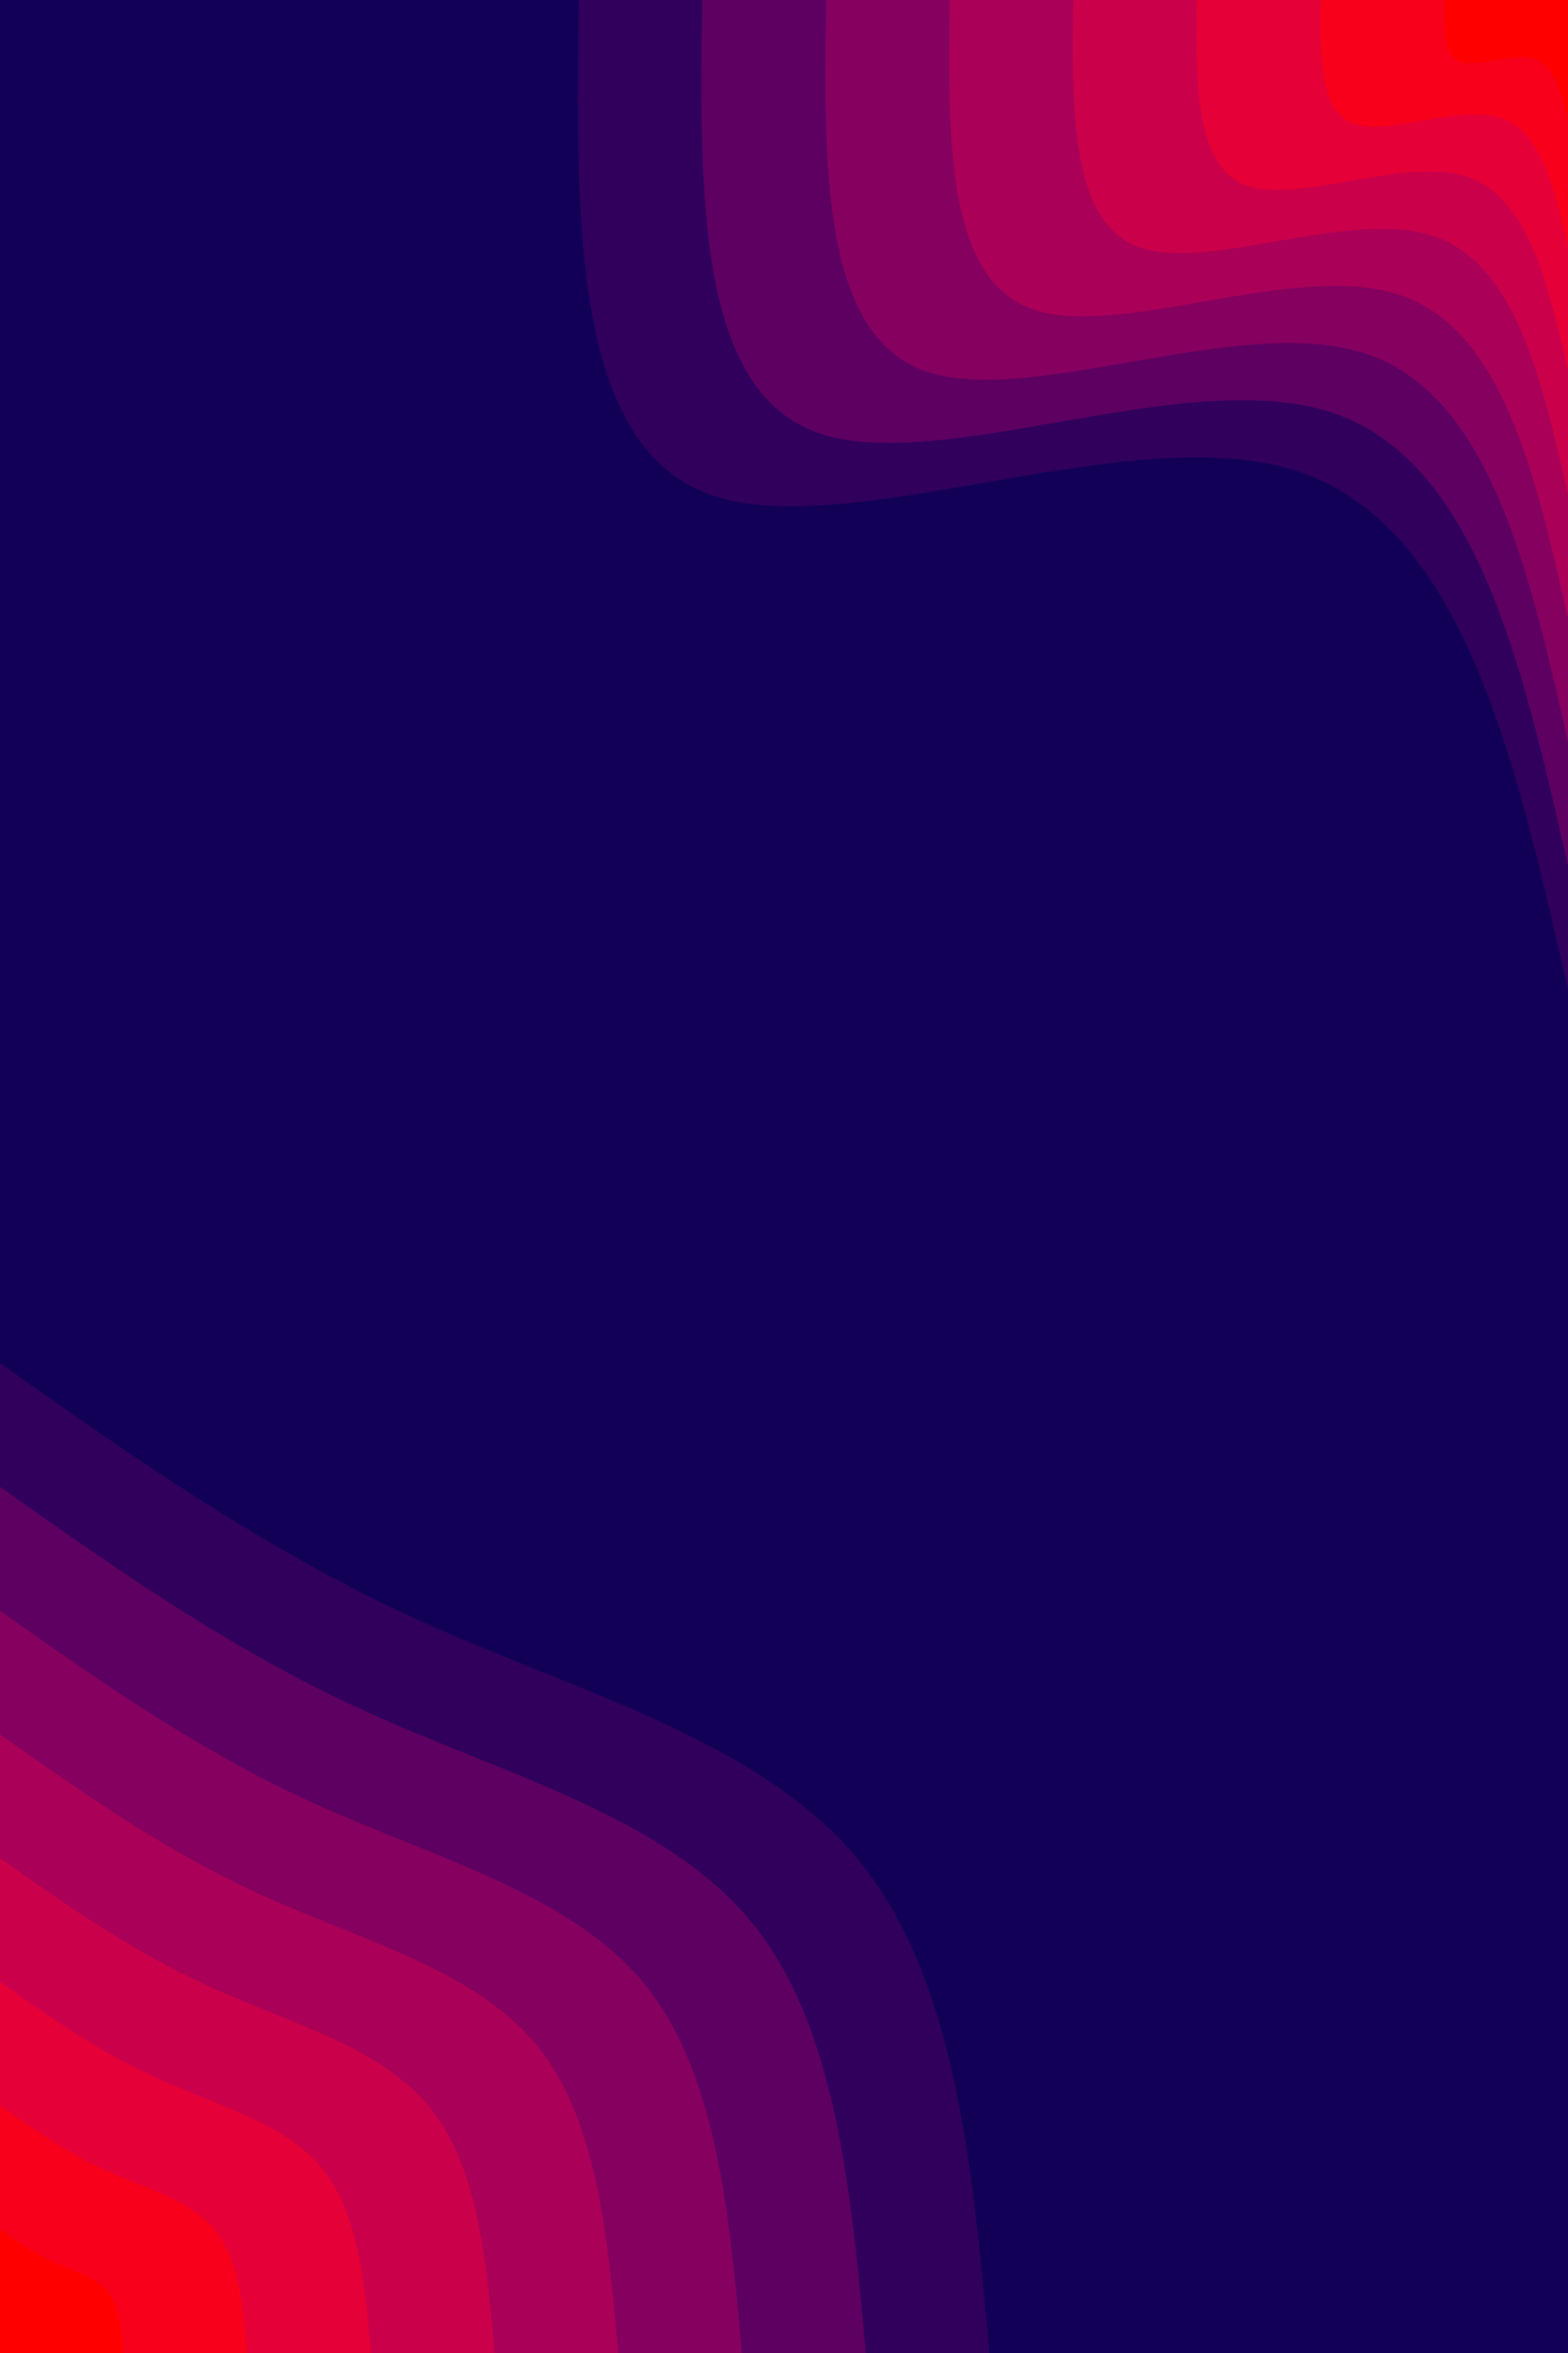 <svg id="visual" viewBox="0 0 600 900" width="600" height="900" xmlns="http://www.w3.org/2000/svg" xmlns:xlink="http://www.w3.org/1999/xlink" version="1.1"><rect x="0" y="0" width="600" height="900" fill="#120057"></rect><defs><linearGradient id="grad1_0" x1="0%" y1="0%" x2="100%" y2="100%"><stop offset="30%" stop-color="#ff0000" stop-opacity="1"></stop><stop offset="70%" stop-color="#ff0000" stop-opacity="1"></stop></linearGradient></defs><defs><linearGradient id="grad1_1" x1="0%" y1="0%" x2="100%" y2="100%"><stop offset="30%" stop-color="#ff0000" stop-opacity="1"></stop><stop offset="70%" stop-color="#f0002b" stop-opacity="1"></stop></linearGradient></defs><defs><linearGradient id="grad1_2" x1="0%" y1="0%" x2="100%" y2="100%"><stop offset="30%" stop-color="#d90041" stop-opacity="1"></stop><stop offset="70%" stop-color="#f0002b" stop-opacity="1"></stop></linearGradient></defs><defs><linearGradient id="grad1_3" x1="0%" y1="0%" x2="100%" y2="100%"><stop offset="30%" stop-color="#d90041" stop-opacity="1"></stop><stop offset="70%" stop-color="#bb0051" stop-opacity="1"></stop></linearGradient></defs><defs><linearGradient id="grad1_4" x1="0%" y1="0%" x2="100%" y2="100%"><stop offset="30%" stop-color="#98005c" stop-opacity="1"></stop><stop offset="70%" stop-color="#bb0051" stop-opacity="1"></stop></linearGradient></defs><defs><linearGradient id="grad1_5" x1="0%" y1="0%" x2="100%" y2="100%"><stop offset="30%" stop-color="#98005c" stop-opacity="1"></stop><stop offset="70%" stop-color="#710061" stop-opacity="1"></stop></linearGradient></defs><defs><linearGradient id="grad1_6" x1="0%" y1="0%" x2="100%" y2="100%"><stop offset="30%" stop-color="#47005f" stop-opacity="1"></stop><stop offset="70%" stop-color="#710061" stop-opacity="1"></stop></linearGradient></defs><defs><linearGradient id="grad1_7" x1="0%" y1="0%" x2="100%" y2="100%"><stop offset="30%" stop-color="#47005f" stop-opacity="1"></stop><stop offset="70%" stop-color="#120057" stop-opacity="1"></stop></linearGradient></defs><defs><linearGradient id="grad2_0" x1="0%" y1="0%" x2="100%" y2="100%"><stop offset="30%" stop-color="#ff0000" stop-opacity="1"></stop><stop offset="70%" stop-color="#ff0000" stop-opacity="1"></stop></linearGradient></defs><defs><linearGradient id="grad2_1" x1="0%" y1="0%" x2="100%" y2="100%"><stop offset="30%" stop-color="#f0002b" stop-opacity="1"></stop><stop offset="70%" stop-color="#ff0000" stop-opacity="1"></stop></linearGradient></defs><defs><linearGradient id="grad2_2" x1="0%" y1="0%" x2="100%" y2="100%"><stop offset="30%" stop-color="#f0002b" stop-opacity="1"></stop><stop offset="70%" stop-color="#d90041" stop-opacity="1"></stop></linearGradient></defs><defs><linearGradient id="grad2_3" x1="0%" y1="0%" x2="100%" y2="100%"><stop offset="30%" stop-color="#bb0051" stop-opacity="1"></stop><stop offset="70%" stop-color="#d90041" stop-opacity="1"></stop></linearGradient></defs><defs><linearGradient id="grad2_4" x1="0%" y1="0%" x2="100%" y2="100%"><stop offset="30%" stop-color="#bb0051" stop-opacity="1"></stop><stop offset="70%" stop-color="#98005c" stop-opacity="1"></stop></linearGradient></defs><defs><linearGradient id="grad2_5" x1="0%" y1="0%" x2="100%" y2="100%"><stop offset="30%" stop-color="#710061" stop-opacity="1"></stop><stop offset="70%" stop-color="#98005c" stop-opacity="1"></stop></linearGradient></defs><defs><linearGradient id="grad2_6" x1="0%" y1="0%" x2="100%" y2="100%"><stop offset="30%" stop-color="#710061" stop-opacity="1"></stop><stop offset="70%" stop-color="#47005f" stop-opacity="1"></stop></linearGradient></defs><defs><linearGradient id="grad2_7" x1="0%" y1="0%" x2="100%" y2="100%"><stop offset="30%" stop-color="#120057" stop-opacity="1"></stop><stop offset="70%" stop-color="#47005f" stop-opacity="1"></stop></linearGradient></defs><g transform="translate(600, 0)"><path d="M0 378.6C-20.2 289.6 -40.3 200.6 -104 180.1C-167.7 159.7 -274.8 207.9 -327.9 189.3C-380.9 170.7 -379.7 85.4 -378.6 0L0 0Z" fill="#30005c"></path><path d="M0 331.3C-17.6 253.4 -35.3 175.5 -91 157.6C-146.7 139.7 -240.5 181.9 -286.9 165.6C-333.3 149.4 -332.3 74.7 -331.3 0L0 0Z" fill="#5d0061"></path><path d="M0 283.9C-15.1 217.2 -30.2 150.4 -78 135.1C-125.8 119.8 -206.1 155.9 -245.9 142C-285.7 128 -284.8 64 -283.9 0L0 0Z" fill="#85005f"></path><path d="M0 236.6C-12.6 181 -25.2 125.3 -65 112.6C-104.8 99.8 -171.8 129.9 -204.9 118.3C-238 106.7 -237.3 53.3 -236.6 0L0 0Z" fill="#aa0057"></path><path d="M0 189.3C-10.1 144.8 -20.2 100.3 -52 90.1C-83.8 79.9 -137.4 103.9 -163.9 94.6C-190.4 85.4 -189.9 42.7 -189.3 0L0 0Z" fill="#cb004a"></path><path d="M0 142C-7.6 108.6 -15.1 75.2 -39 67.5C-62.9 59.9 -103.1 78 -122.9 71C-142.8 64 -142.4 32 -142 0L0 0Z" fill="#e50037"></path><path d="M0 94.6C-5 72.4 -10.1 50.1 -26 45C-41.9 39.9 -68.7 52 -82 47.3C-95.2 42.7 -94.9 21.3 -94.6 0L0 0Z" fill="#f8001c"></path><path d="M0 47.3C-2.5 36.2 -5 25.1 -13 22.5C-21 20 -34.4 26 -41 23.7C-47.6 21.3 -47.5 10.7 -47.3 0L0 0Z" fill="#ff0000"></path></g><g transform="translate(0, 900)"><path d="M0 -378.6C50.8 -342.7 101.7 -306.8 161.5 -279.7C221.3 -252.7 290.2 -234.4 327.9 -189.3C365.5 -144.1 372.1 -72.1 378.6 0L0 0Z" fill="#30005c"></path><path d="M0 -331.3C44.5 -299.8 89 -268.4 141.3 -244.8C193.7 -221.1 253.9 -205.1 286.9 -165.6C319.9 -126.1 325.6 -63.1 331.3 0L0 0Z" fill="#5d0061"></path><path d="M0 -283.9C38.1 -257 76.2 -230.1 121.1 -209.8C166 -189.5 217.6 -175.8 245.9 -142C274.2 -108.1 279 -54.1 283.9 0L0 0Z" fill="#85005f"></path><path d="M0 -236.6C31.8 -214.2 63.5 -191.7 100.9 -174.8C138.3 -157.9 181.4 -146.5 204.9 -118.3C228.5 -90.1 232.5 -45 236.6 0L0 0Z" fill="#aa0057"></path><path d="M0 -189.3C25.4 -171.3 50.8 -153.4 80.7 -139.9C110.7 -126.3 145.1 -117.2 163.9 -94.6C182.8 -72.1 186 -36 189.3 0L0 0Z" fill="#cb004a"></path><path d="M0 -142C19.1 -128.5 38.1 -115 60.6 -104.9C83 -94.7 108.8 -87.9 122.9 -71C137.1 -54.1 139.5 -27 142 0L0 0Z" fill="#e50037"></path><path d="M0 -94.6C12.7 -85.7 25.4 -76.7 40.4 -69.9C55.3 -63.2 72.5 -58.6 82 -47.3C91.4 -36 93 -18 94.6 0L0 0Z" fill="#f8001c"></path><path d="M0 -47.3C6.4 -42.8 12.7 -38.3 20.2 -35C27.7 -31.6 36.3 -29.3 41 -23.7C45.7 -18 46.5 -9 47.3 0L0 0Z" fill="#ff0000"></path></g></svg>